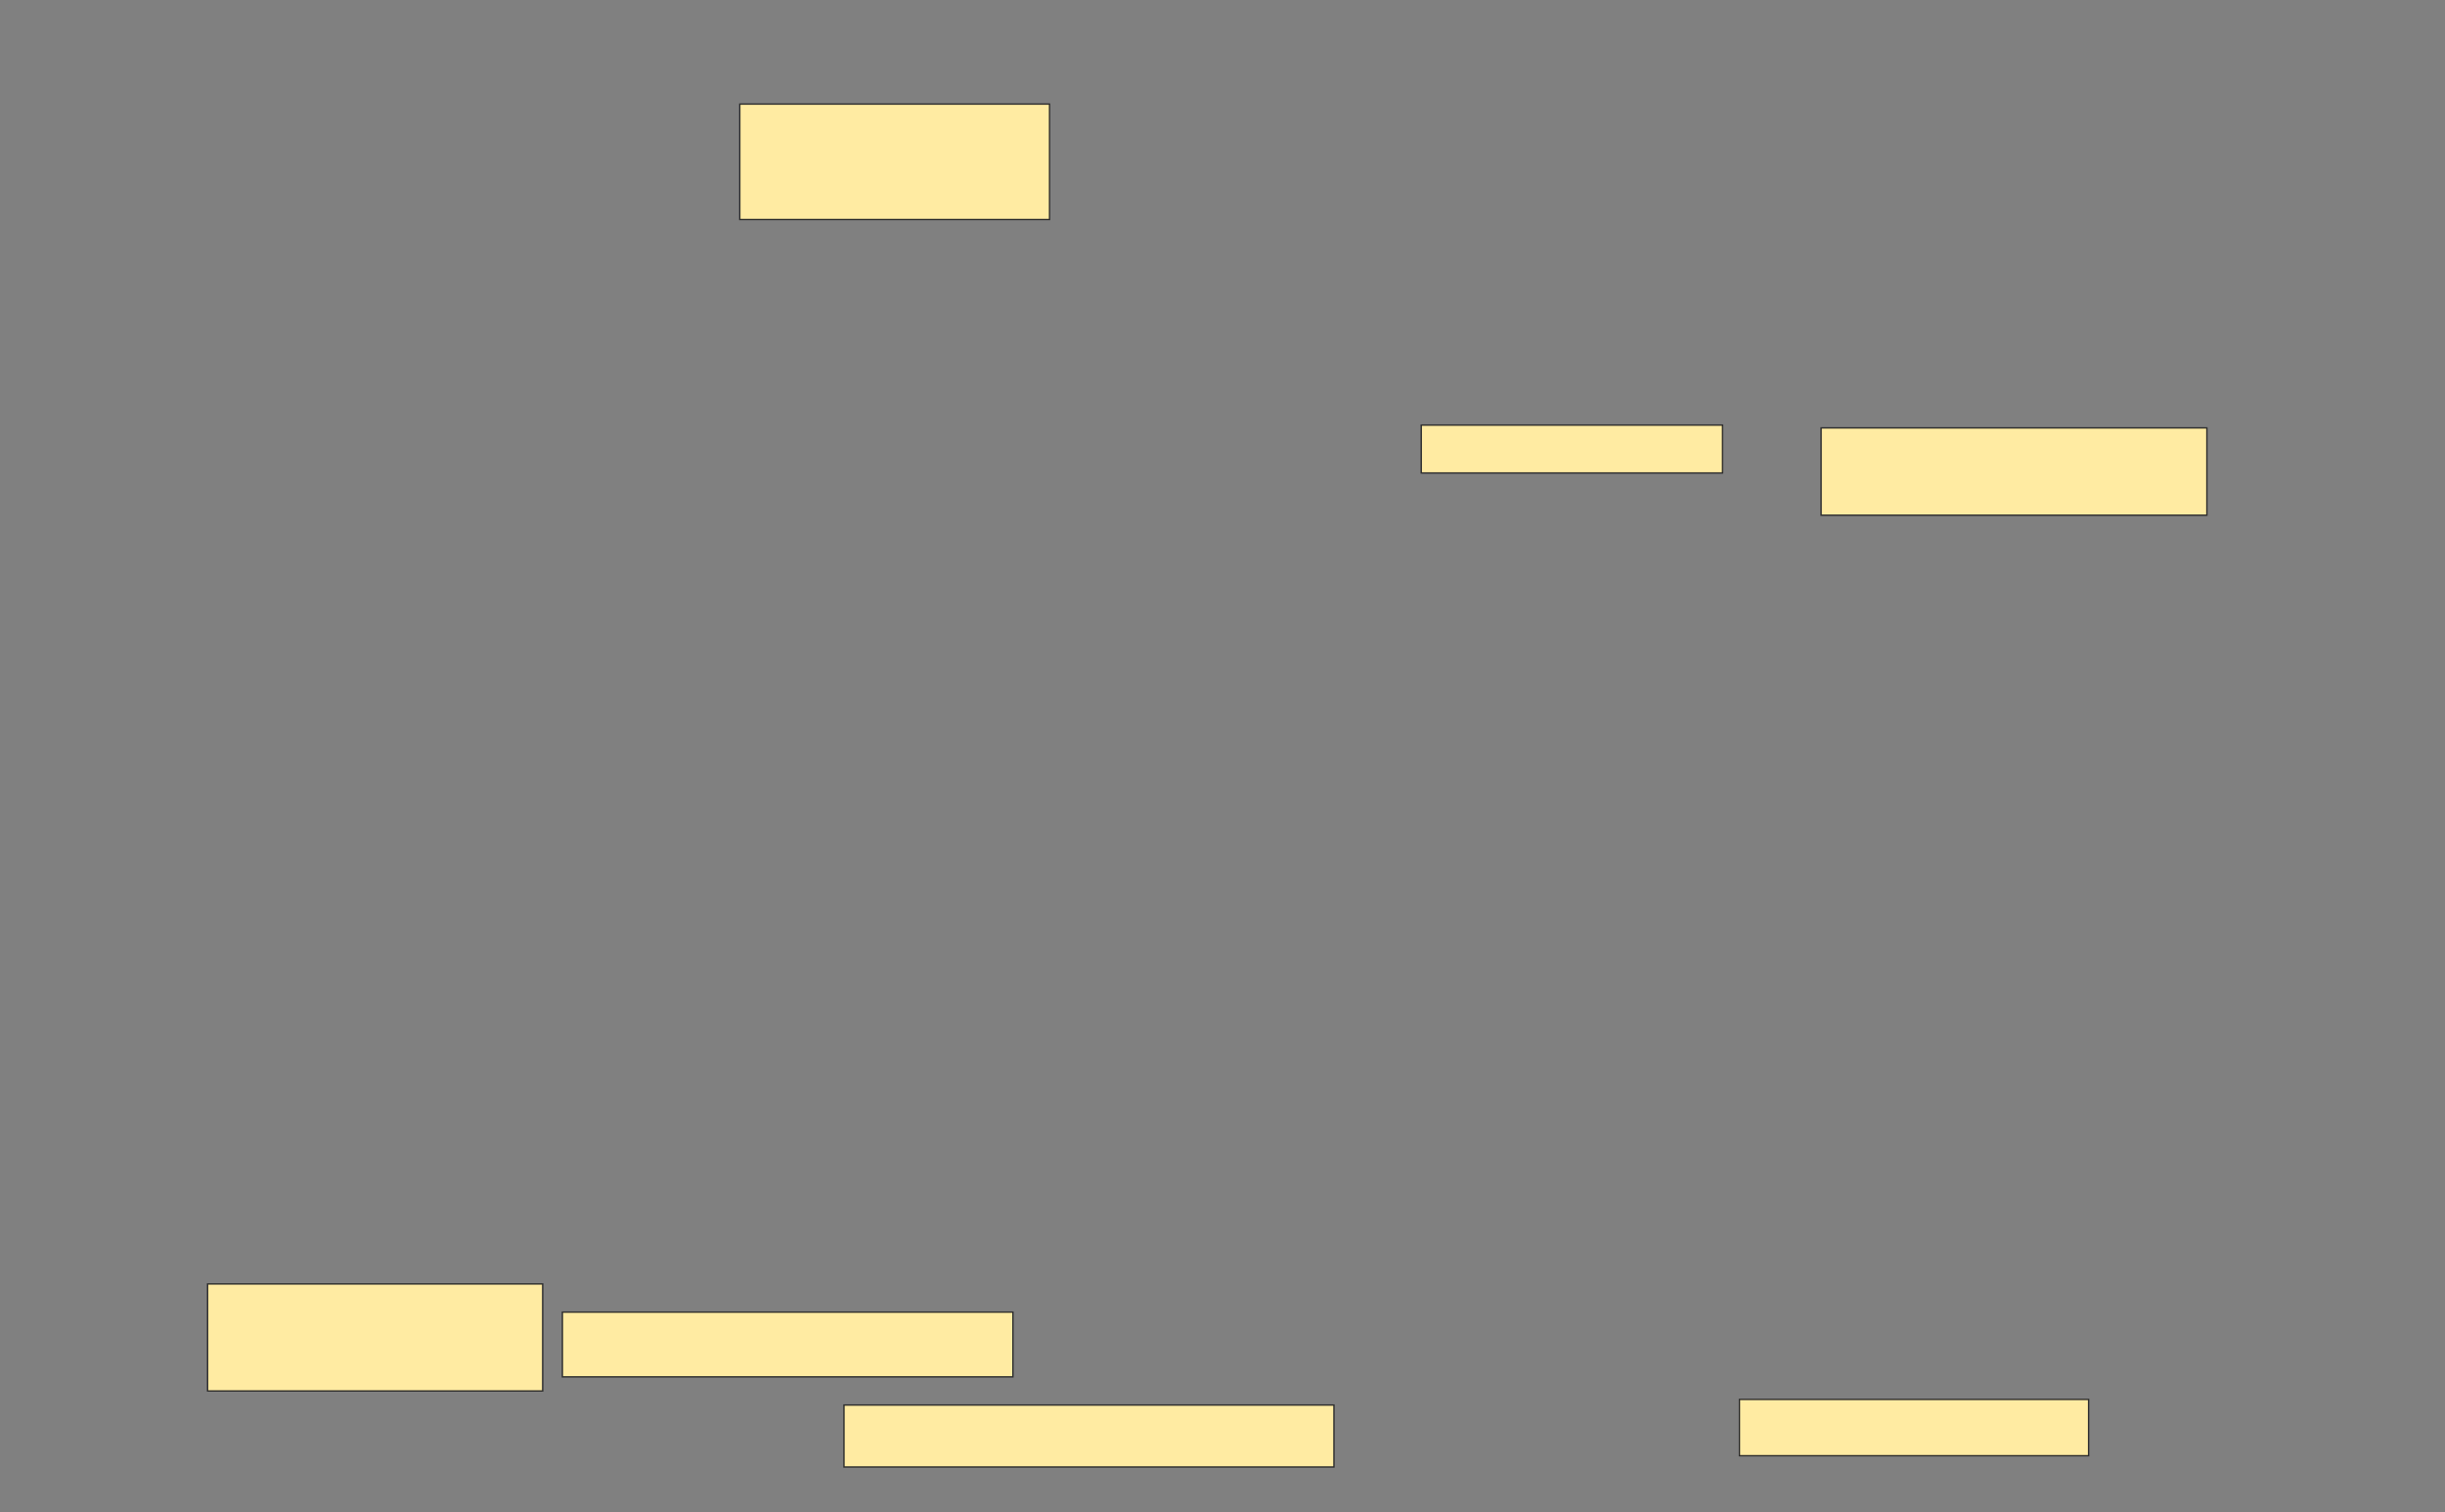 <svg xmlns="http://www.w3.org/2000/svg" width="1772" height="1096">
 <rect width="100%" height="100%" fill="#808080" stroke="none"/>
 <!-- Created with Image Occlusion Enhanced -->
 <g>
  <title>Labels</title>
 </g>
 <g>
  <title>Masks</title>
  <rect id="8ab0cb4341144df6a79cafcb1de29696-ao-1" height="83.673" width="224.49" y="75.429" x="536.163" stroke="#2D2D2D" fill="#FFEBA2"/>
  <rect id="8ab0cb4341144df6a79cafcb1de29696-ao-2" height="34.694" width="218.367" y="308.082" x="1030.041" stroke="#2D2D2D" fill="#FFEBA2"/>
  <rect id="8ab0cb4341144df6a79cafcb1de29696-ao-3" height="63.265" width="279.592" y="310.123" x="1319.837" stroke="#2D2D2D" fill="#FFEBA2"/>
  
  <rect id="8ab0cb4341144df6a79cafcb1de29696-ao-5" height="40.816" width="253.061" y="1014.204" x="1260.653" stroke-linecap="null" stroke-linejoin="null" stroke-dasharray="null" stroke="#2D2D2D" fill="#FFEBA2"/>
  <rect id="8ab0cb4341144df6a79cafcb1de29696-ao-6" height="44.898" width="355.102" y="1018.286" x="611.673" stroke-linecap="null" stroke-linejoin="null" stroke-dasharray="null" stroke="#2D2D2D" fill="#FFEBA2"/>
  <rect id="8ab0cb4341144df6a79cafcb1de29696-ao-7" height="46.939" width="326.531" y="950.939" x="407.592" stroke-linecap="null" stroke-linejoin="null" stroke-dasharray="null" stroke="#2D2D2D" fill="#FFEBA2"/>
  <rect id="8ab0cb4341144df6a79cafcb1de29696-ao-8" height="77.551" width="242.857" y="930.531" x="150.449" stroke-linecap="null" stroke-linejoin="null" stroke-dasharray="null" stroke="#2D2D2D" fill="#FFEBA2"/>
 </g>
</svg>